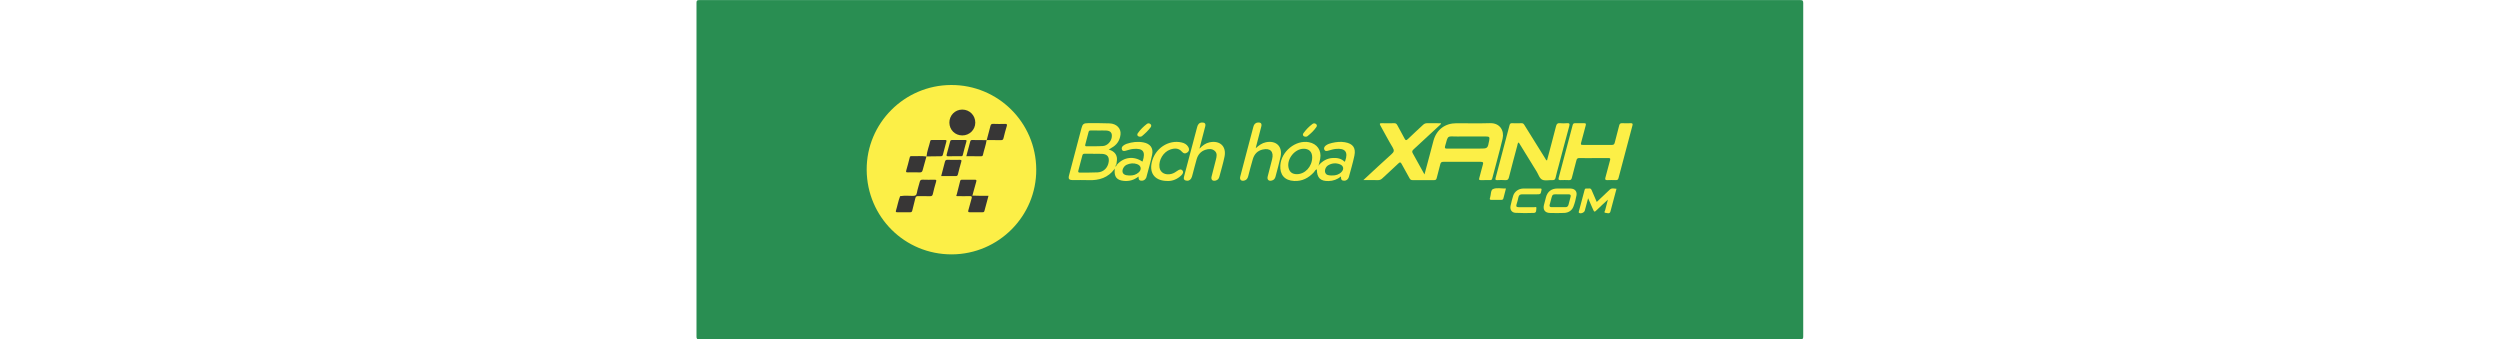 <?xml version="1.0" encoding="UTF-8" standalone="no"?>
<svg
   xmlns:dc="http://purl.org/dc/elements/1.1/"
   xmlns:cc="http://creativecommons.org/ns#"
   xmlns:rdf="http://www.w3.org/1999/02/22-rdf-syntax-ns#"
   xmlns:svg="http://www.w3.org/2000/svg"
   xmlns="http://www.w3.org/2000/svg"
   viewBox="0 0 2466.667 756"
   height="95"
   width="700"
   xml:space="preserve"
   id="svg2"
   version="1.1"><defs
     id="defs6"><clipPath
       id="clipPath18"
       clipPathUnits="userSpaceOnUse"><path
         id="path16"
         d="M 0,567 H 1850 V 0 H 0 Z" /></clipPath></defs><g
     transform="matrix(1.333,0,0,-1.333,0,756)"
     id="g10"><g
       id="g12"><g
         clip-path="url(#clipPath18)"
         id="g14"><g
           transform="translate(925.121,0.115)"
           id="g20"><path
             id="path22"
             style="fill:#298e52;fill-opacity:1;fill-rule:nonzero;stroke:none"
             d="m 0,0 c -306.766,0 -613.532,0.011 -920.298,-0.115 -4.127,-0.002 -4.825,0.915 -4.822,4.896 0.122,185.739 0.123,371.476 -10e-4,557.214 -0.003,4.001 0.727,4.886 4.832,4.885 613.366,-0.119 1226.732,-0.119 1840.098,0.005 4.322,10e-4 5.073,-1.013 5.07,-5.15 -0.121,-185.738 -0.117,-371.475 -0.016,-557.214 0.002,-3.688 -0.757,-4.62 -4.564,-4.619 C 613.532,0.008 306.767,0 0,0" /></g><g
           transform="translate(284.489,283.353)"
           id="g24"><path
             id="path26"
             style="fill:#fcef47;fill-opacity:1;fill-rule:nonzero;stroke:none"
             d="M 0,0 C -0.405,77.724 62.953,141.375 141.051,141.702 219.429,142.031 282.863,79.256 283.438,0.797 284.01,-77.215 220.622,-141.106 142.348,-141.411 63.703,-141.717 0.411,-78.842 0,0" /></g><g
           transform="translate(1114.711,266.113)"
           id="g28"><path
             id="path30"
             style="fill:#fcef47;fill-opacity:1;fill-rule:nonzero;stroke:none"
             d="m 0,0 c 16.445,15.207 31.577,29.489 47.09,43.345 4.006,3.577 4.998,6.02 2.024,10.955 -7.206,11.961 -13.621,24.397 -20.472,36.575 -1.676,2.979 -1.847,4.35 2.299,4.211 6.825,-0.228 13.666,-0.208 20.492,0.009 2.803,0.089 4.145,-1.071 5.362,-3.376 3.88,-7.355 8.11,-14.529 11.892,-21.932 1.728,-3.385 2.871,-4.016 5.883,-1.076 8.225,8.025 16.826,15.663 25.166,23.574 2.075,1.967 4.194,2.865 7.084,2.799 7.603,-0.174 15.211,-0.059 23.146,-0.059 -0.508,-2.108 -1.865,-2.867 -2.886,-3.815 C 112.682,77.827 98.31,64.415 83.78,51.174 81.326,48.937 81.148,47.294 82.76,44.473 89.179,33.229 95.341,21.84 102.187,9.44 c 2.856,10.648 5.439,20.212 7.986,29.786 2.392,8.992 4.612,18.032 7.146,26.984 5.165,18.244 19.271,28.811 38.189,28.815 18.663,0.003 37.34,-0.453 55.983,0.133 17.071,0.536 24.343,-12.833 21.279,-25.865 -5.248,-22.314 -11.555,-44.379 -17.328,-66.572 -0.514,-1.98 -1.364,-2.771 -3.38,-2.742 -5.332,0.08 -10.666,0.108 -15.996,-0.006 -2.735,-0.06 -2.962,1.027 -2.311,3.354 2.057,7.361 3.781,14.818 5.938,22.148 1.042,3.543 0.811,5.084 -3.512,5.049 -20.827,-0.168 -41.657,-0.131 -62.485,-0.015 -3.066,0.017 -4.37,-1.028 -5.079,-3.989 C 126.762,18.766 124.446,11.122 122.594,3.367 121.96,0.71 120.766,-0.07 118.163,-0.047 106.167,0.062 94.17,0.073 82.175,-0.056 79.589,-0.084 78.318,1 77.171,3.117 72.893,11.016 68.354,18.774 64.136,26.704 62.533,29.719 61.474,30.642 58.534,27.815 49.77,19.389 40.652,11.33 31.809,2.983 29.604,0.902 27.42,-0.151 24.317,-0.067 16.713,0.138 9.1,0 0,0" /></g><g
           transform="translate(1421.688,298.874)"
           id="g32"><path
             id="path34"
             style="fill:#fcef47;fill-opacity:1;fill-rule:nonzero;stroke:none"
             d="m 0,0 c 5.083,19.145 10.274,38.178 15.099,57.303 1.012,4.017 2.639,5.453 6.716,5.043 3.793,-0.381 7.672,-0.306 11.483,-0.019 3.994,0.3 5.061,-0.678 3.915,-4.851 C 31.229,35.688 25.524,13.822 19.726,-8.017 c -1.833,-6.905 -3.854,-13.77 -5.394,-20.74 -0.732,-3.318 -2.277,-4.222 -5.465,-4.066 -5.649,0.278 -12.065,-1.459 -16.768,0.69 -4.744,2.169 -6.445,8.924 -9.415,13.702 -10.005,16.091 -19.88,32.263 -29.928,48.604 -2.051,-1.291 -1.892,-3.318 -2.312,-4.881 -4.791,-17.809 -9.553,-35.626 -14.084,-53.503 -0.89,-3.516 -2.314,-4.92 -6.027,-4.632 -4.472,0.346 -8.997,0.236 -13.486,0.03 -3.068,-0.14 -3.536,0.728 -2.752,3.661 7.852,29.37 15.569,58.777 23.29,88.183 0.575,2.19 1.49,3.389 4.076,3.29 5.323,-0.202 10.668,-0.234 15.988,0.009 3.008,0.136 3.973,-1.801 5.208,-3.789 C -25.922,40.171 -14.485,21.811 -3.025,3.465 -2.267,2.25 -1.884,0.667 0,0" /></g><g
           transform="translate(1499.854,302.873)"
           id="g36"><path
             id="path38"
             style="fill:#fcef47;fill-opacity:1;fill-rule:nonzero;stroke:none"
             d="m 0,0 c -7.994,0 -15.992,-0.144 -23.979,0.072 -3.114,0.085 -4.319,-1.008 -5.047,-3.972 -2.377,-9.674 -5.21,-19.237 -7.56,-28.918 -0.727,-2.991 -1.898,-4.165 -5.014,-4.003 -4.65,0.24 -9.327,0.188 -13.984,0.018 -2.955,-0.107 -3.875,0.839 -3.092,3.766 7.851,29.361 15.675,58.728 23.395,88.122 0.625,2.38 1.603,3.288 4.043,3.219 4.992,-0.141 9.994,-0.154 14.986,-0.001 3.087,0.095 3.599,-0.887 2.775,-3.816 -2.697,-9.591 -4.956,-19.307 -7.704,-28.883 -0.916,-3.188 0.048,-3.581 2.853,-3.566 16.154,0.089 32.31,0.137 48.463,-0.038 3.169,-0.034 4.281,1.127 4.989,3.999 2.344,9.513 5.076,18.931 7.371,28.455 0.733,3.035 2.081,4.023 5.107,3.872 4.652,-0.232 9.326,-0.152 13.985,-0.029 2.727,0.072 3.995,-0.42 3.133,-3.634 -7.881,-29.354 -15.692,-58.727 -23.375,-88.134 -0.71,-2.716 -1.971,-3.402 -4.499,-3.327 -4.659,0.138 -9.334,0.215 -13.986,-0.018 -3.526,-0.178 -4.312,0.923 -3.361,4.307 2.695,9.592 5.027,19.285 7.722,28.877 0.803,2.862 0.376,3.759 -2.742,3.691 C 16.323,-0.119 8.16,-0.001 0,0" /></g><g
           transform="translate(698.976,284.909)"
           id="g40"><path
             id="path42"
             style="fill:#fcef47;fill-opacity:1;fill-rule:nonzero;stroke:none"
             d="m 0,0 c -10.861,-14.822 -25.968,-19.623 -43.649,-18.862 -8.805,0.379 -17.64,0.004 -26.46,0.089 -6.251,0.06 -7.69,1.978 -6.094,8.058 6.867,26.17 13.753,52.335 20.697,78.484 1.921,7.231 3.732,8.611 11.243,8.601 11.981,-0.015 23.976,0.147 35.939,-0.376 C 3.187,75.492 10.846,67.56 9.857,57.764 8.979,49.062 5.091,41.916 -2.267,36.922 -4.591,35.344 -7.079,34.007 -9.807,32.371 -3.232,30.114 2.033,26.803 3.6,19.533 4.443,15.616 3.345,11.941 2.997,8.164 2.663,6.275 3.002,4.342 2.626,2.451 2.204,1.148 1.464,0.185 0,0" /></g><g
           transform="translate(934.876,319.419)"
           id="g44"><path
             id="path46"
             style="fill:#fcef47;fill-opacity:1;fill-rule:nonzero;stroke:none"
             d="m 0,0 c 5.411,4.866 10.351,8.533 16.756,9.88 17.28,3.632 28.43,-7.036 24.695,-24.315 -2.419,-11.189 -5.596,-22.215 -8.501,-33.297 -0.804,-3.069 -2.625,-5.334 -5.832,-6.27 -5.37,-1.566 -8.546,1.263 -7.207,6.666 2.397,9.669 5.055,19.273 7.442,28.943 C 30.497,-5.651 24.149,0.75 11.404,-2.25 2.815,-4.271 -2.45,-9.955 -4.883,-18.159 c -2.831,-9.547 -5.313,-19.2 -7.811,-28.842 -0.962,-3.709 -2.84,-6.347 -6.719,-7.177 -5.024,-1.076 -7.847,1.558 -6.582,6.559 3.541,14.003 7.302,27.95 10.993,41.914 3.648,13.804 7.343,27.595 10.96,41.407 1.014,3.869 2.938,6.653 7.234,7.14 5.165,0.586 7.283,-1.52 6.026,-6.634 C 6.524,25.246 3.56,14.351 0.714,3.426 0.513,2.652 0.385,1.859 0,0" /></g><g
           transform="translate(840.692,318.672)"
           id="g48"><path
             id="path50"
             style="fill:#fcef47;fill-opacity:1;fill-rule:nonzero;stroke:none"
             d="m 0,0 c 5.437,5.506 10.411,9.156 16.874,10.544 17.334,3.724 28.613,-6.711 25.065,-23.98 -2.335,-11.365 -5.729,-22.515 -8.699,-33.748 -0.82,-3.104 -2.736,-5.278 -5.935,-6.143 -5.17,-1.399 -8.284,1.293 -7.045,6.495 2.269,9.523 4.937,18.952 7.288,28.457 1.245,5.034 2.62,10.51 -1.838,14.518 -4.485,4.034 -10.212,3.701 -15.622,1.953 -7.712,-2.491 -12.498,-8.083 -14.71,-15.719 -2.539,-8.766 -4.694,-17.643 -7.099,-26.45 -0.563,-2.065 -1.117,-4.262 -2.267,-6.01 -2.154,-3.272 -5.533,-4.307 -9.201,-3.085 -4.08,1.357 -2.919,4.837 -2.228,7.611 2.449,9.824 5.15,19.584 7.751,29.369 4.645,17.486 9.307,34.968 13.917,52.462 1.125,4.266 3.319,7.222 8.112,7.398 4.593,0.17 6.49,-1.96 5.343,-6.492 C 6.696,25.29 3.521,13.441 0,0" /></g><g
           transform="translate(1039.99,290.884)"
           id="g52"><path
             id="path54"
             style="fill:#fcef47;fill-opacity:1;fill-rule:nonzero;stroke:none"
             d="m 0,0 c 6.445,7.232 14.141,11.837 24.141,12.208 7.273,0.27 13.914,-0.934 19.305,-6.391 0.406,0.621 0.757,0.986 0.91,1.42 5.325,15.033 0.078,21.633 -15.836,20.082 -4.019,-0.392 -7.791,-1.608 -11.63,-2.685 -2.702,-0.758 -5.98,-1.865 -7.418,1.586 -1.35,3.238 0.791,5.743 3.453,7.496 2.804,1.846 5.98,2.821 9.244,3.588 7.195,1.691 14.445,2.475 21.775,1.197 C 57.263,36.18 62.5,29.206 59.729,15.936 57.219,3.921 53.646,-7.872 50.456,-19.74 c -0.333,-1.239 -1.055,-2.492 -1.922,-3.443 -2.201,-2.415 -5.039,-3.168 -8.19,-2.306 -3.133,0.857 -2.96,3.533 -2.971,6.782 C 31.011,-23.832 24.136,-26.209 16.486,-26.38 2.855,-26.686 -2.826,-21.041 -3.008,-6.884 -4.288,-3.592 -3.149,-1.357 0,0" /></g><g
           transform="translate(698.976,284.909)"
           id="g56"><path
             id="path58"
             style="fill:#fcef47;fill-opacity:1;fill-rule:nonzero;stroke:none"
             d="m 0,0 c 0.396,1.137 0.793,2.273 1.189,3.41 0.89,1.294 1.213,3.02 2.856,3.74 11.181,12.641 28.099,14.688 42.081,5.092 0.246,0.156 0.646,0.263 0.717,0.477 5.312,16.344 0.52,22.236 -16.565,20.472 -4.014,-0.414 -7.742,-1.853 -11.595,-2.855 -2.187,-0.569 -4.988,-1.24 -6.278,1.371 -1.312,2.656 -0.32,5.322 2.042,7.08 1.71,1.272 3.644,2.416 5.656,3.083 9.137,3.03 18.467,4.169 28.042,2.331 C 59.338,42.053 64.984,34.912 62.7,23.842 60.085,11.165 56.363,-1.285 53.113,-13.831 c -0.124,-0.479 -0.3,-0.955 -0.526,-1.394 -1.824,-3.531 -4.795,-4.99 -8.661,-4.513 -3.719,0.459 -4.027,3.355 -3.94,6.914 -7.558,-5.937 -15.673,-8.243 -24.682,-7.331 C 3.794,-18.99 -0.761,-13.583 0.038,-1.995 0.083,-1.334 0.016,-0.665 0,0" /></g><g
           transform="translate(1039.99,290.884)"
           id="g60"><path
             id="path62"
             style="fill:#fcef47;fill-opacity:1;fill-rule:nonzero;stroke:none"
             d="m 0,0 c -1.002,-2.295 -2.005,-4.589 -3.008,-6.884 -2.684,-0.429 -3.36,-3.028 -4.861,-4.666 -8.893,-9.707 -19.606,-15.341 -32.996,-14.706 -15.913,0.755 -24.147,10.135 -23.215,26.045 1.364,23.285 25.719,43.003 47.852,38.741 C -2.548,35.896 5.085,24.854 2.607,11.092 1.936,7.359 0.88,3.695 0,0" /></g><g
           transform="translate(789.176,264.61)"
           id="g64"><path
             id="path66"
             style="fill:#fcef47;fill-opacity:1;fill-rule:nonzero;stroke:none"
             d="m 0,0 c -22.141,-0.592 -32.388,11.938 -28.208,30.977 5.116,23.306 27.929,38.532 50.062,33.402 4.536,-1.051 8.403,-3.169 10.9,-7.257 2.1,-3.437 1.957,-6.871 -1.298,-9.351 -3.166,-2.414 -6.369,-2.174 -9.199,1.152 -5.348,6.285 -12.192,6.086 -19.202,3.732 -11.842,-3.976 -20.058,-17.678 -18.267,-30.079 1.274,-8.812 9.981,-13.421 20.098,-10.688 3.774,1.019 6.961,3.09 10.082,5.322 2.617,1.872 5.797,3.177 8.105,0.458 2.507,-2.953 0.485,-6.016 -1.885,-8.32 C 14.528,2.871 6.372,0.052 0,0" /></g><g
           transform="translate(1537.864,251.57)"
           id="g68"><path
             id="path70"
             style="fill:#fcef47;fill-opacity:1;fill-rule:nonzero;stroke:none"
             d="m 0,0 c -3.368,-12.694 -6.627,-25.378 -10.138,-37.992 -1.276,-4.584 -5.402,-2.468 -8.055,-2.264 -3.563,0.276 -1.092,3.057 -0.746,4.542 1.43,6.131 3.14,12.195 4.562,17.58 -5.53,-5.13 -11.603,-10.524 -17.394,-16.208 -5.344,-5.245 -5.202,-5.378 -8.271,1.682 -2.297,5.284 -4.619,10.557 -7.408,16.925 -2.076,-7.766 -3.809,-14.302 -5.575,-20.828 -0.889,-3.284 -6.717,-5.571 -9.428,-3.752 -1.137,0.761 -0.627,1.825 -0.402,2.675 3.146,11.874 6.395,23.721 9.503,35.605 0.532,2.033 1.614,2.855 3.506,2.442 2.785,-0.609 6.418,1.871 8.214,-2.465 2.792,-6.742 5.788,-13.399 8.642,-19.962 6.171,5.833 12.332,11.477 18.283,17.333 C -8.867,1.056 -8.961,1.15 0,0" /></g><g
           transform="translate(1449.082,251.977)"
           id="g72"><path
             id="path74"
             style="fill:#fcef47;fill-opacity:1;fill-rule:nonzero;stroke:none"
             d="m 0,0 c 4.164,0 8.336,0.167 12.49,-0.038 6.681,-0.33 10.609,-4.715 9.416,-11.283 -1.151,-6.345 -2.741,-12.71 -5.047,-18.718 C 14.26,-36.815 8.562,-40.45 1.34,-40.77 c -7.98,-0.352 -15.991,-0.266 -23.98,-0.045 -8.167,0.225 -11.839,5.447 -9.817,13.495 1.092,4.35 2.225,8.691 3.408,13.017 2.505,9.158 9.086,14.231 18.556,14.33 C -6.996,0.064 -3.498,0.034 0,0.034 Z" /></g><g
           transform="translate(1395.376,252.006)"
           id="g76"><path
             id="path78"
             style="fill:#fbef47;fill-opacity:1;fill-rule:nonzero;stroke:none"
             d="m 0,0 c 4.992,0 9.985,-0.034 14.978,0.018 1.88,0.018 2.541,-0.333 2.112,-2.559 -1.361,-7.052 -1.317,-7.152 -8.562,-7.155 -7.822,-0.002 -15.645,-0.111 -23.464,0.042 -3.795,0.075 -5.84,-1.366 -6.594,-5.162 -0.774,-3.9 -1.824,-7.764 -3.054,-11.546 -1.179,-3.628 0.03,-4.853 3.659,-4.807 8.486,0.107 16.975,0.105 25.46,-0.041 1.442,-0.024 4.489,1.291 4.038,-1.677 -0.436,-2.866 0.503,-7.699 -4.049,-7.877 -10.297,-0.402 -20.643,-0.397 -30.933,0.141 -6.264,0.328 -9.534,5.458 -8.191,11.743 1.213,5.674 2.646,11.324 4.391,16.856 2.166,6.865 8.939,11.741 16.231,11.979 4.655,0.152 9.319,0.029 13.978,0.029 z" /></g><g
           transform="translate(1353.067,252.029)"
           id="g80"><path
             id="path82"
             style="fill:#fcef47;fill-opacity:1;fill-rule:nonzero;stroke:none"
             d="m 0,0 c -1.512,-5.817 -2.907,-11.086 -4.24,-16.369 -0.483,-1.915 -1.559,-2.651 -3.562,-2.612 -5.488,0.104 -10.98,0.11 -16.468,0.002 -2.59,-0.051 -3.312,0.93 -2.412,3.278 0.06,0.155 0.127,0.307 0.176,0.467 1.51,4.886 0.992,12.467 4.588,14.18 C -15.597,1.958 -7.691,-0.274 0,0" /></g><g
           transform="translate(1018.418,338.625)"
           id="g84"><path
             id="path86"
             style="fill:#fbef46;fill-opacity:1;fill-rule:nonzero;stroke:none"
             d="m 0,0 c -4.136,0.049 -6.04,2.956 -3.731,6.101 4.224,5.753 9.205,10.937 14.972,15.221 1.857,1.379 4.131,1.388 6.038,-0.194 1.723,-1.43 1.587,-3.386 0.495,-4.975 C 13.605,10.091 8.264,5.121 2.51,0.602 1.807,0.05 0.604,0.132 0,0" /></g><g
           transform="translate(741.644,338.623)"
           id="g88"><path
             id="path90"
             style="fill:#fbef47;fill-opacity:1;fill-rule:nonzero;stroke:none"
             d="m 0,0 c -4.248,0.058 -6.068,2.895 -3.767,6.109 4.157,5.805 9.241,10.878 14.933,15.23 1.822,1.393 4.138,1.407 6.019,-0.225 1.888,-1.638 1.486,-3.795 0.272,-5.428 C 13.281,10.068 8.192,5.287 2.84,0.812 2.037,0.141 0.649,0.171 0,0" /></g><g
           transform="translate(703.02,292.06)"
           id="g92"><path
             id="path94"
             style="fill:#66ac50;fill-opacity:1;fill-rule:nonzero;stroke:none"
             d="m 0,0 c -0.52,-1.577 -1.318,-2.94 -2.855,-3.741 0.14,1.76 0.603,3.398 1.807,4.754 C -0.699,0.675 -0.35,0.338 0,0" /></g><g
           transform="translate(444.397,340.76)"
           id="g96"><path
             id="path98"
             style="fill:#373636;fill-opacity:1;fill-rule:nonzero;stroke:none"
             d="m 0,0 c -12.099,-0.044 -21.524,9.198 -21.681,21.257 -0.157,12.19 9.436,21.954 21.563,21.948 C 12.071,43.199 21.689,33.542 21.636,21.365 21.583,9.504 12.003,0.044 0,0" /></g><g
           transform="translate(340.301,239.023)"
           id="g100"><path
             id="path102"
             style="fill:#383636;fill-opacity:1;fill-rule:nonzero;stroke:none"
             d="m 0,0 c 6.991,1.746 14.099,0.616 21.142,0.687 4.001,0.04 6.26,0.573 7.008,5.247 0.963,6.02 3.178,11.832 4.615,17.79 0.68,2.819 1.736,4.184 4.981,4.039 6.484,-0.291 12.992,-0.143 19.489,-0.06 2.637,0.033 4.006,-0.098 2.91,-3.556 C 57.995,17.366 56.378,10.41 54.686,3.491 54.064,0.949 52.786,0.105 50.16,0.179 43.501,0.366 36.831,0.155 30.169,0.292 28.129,0.334 26.656,-0.083 25.818,-2.016 19.096,-2.451 12.368,-2.247 5.642,-2.17 3.538,-2.146 1.279,-2.277 0,0" /></g><g
           transform="translate(461.159,240.164)"
           id="g104"><path
             id="path106"
             style="fill:#383636;fill-opacity:1;fill-rule:nonzero;stroke:none"
             d="m 0,0 c 4.476,-0.114 8.951,-0.272 13.428,-0.332 4.306,-0.057 8.614,-0.013 13.509,-0.013 -2.352,-8.694 -4.644,-16.925 -6.769,-25.197 -0.486,-1.893 -1.519,-2.27 -3.195,-2.261 -7.144,0.038 -14.289,0.079 -21.433,-0.015 -2.83,-0.038 -2.861,1.24 -2.235,3.43 1.859,6.511 3.507,13.081 5.392,19.584 0.862,2.974 0.345,4.12 -3.08,3.98 -6.469,-0.264 -12.957,-0.11 -19.436,-0.052 -1.643,0.015 -4.343,-0.574 -2.317,2.708 6.752,0.493 13.511,0.213 20.268,0.218 C -3.663,2.052 -1.594,1.721 0,0" /></g><g
           transform="translate(485.127,332.894)"
           id="g108"><path
             id="path110"
             style="fill:#373636;fill-opacity:1;fill-rule:nonzero;stroke:none"
             d="m 0,0 c 2.069,7.821 4.182,15.631 6.185,23.469 0.629,2.466 1.447,3.89 4.561,3.734 6.627,-0.331 13.283,-0.206 19.923,-0.053 2.908,0.067 3.794,-0.644 2.889,-3.644 C 31.555,16.868 29.639,10.188 28.109,3.43 27.492,0.704 26.39,-0.028 23.788,0.021 15.819,0.171 7.847,0.106 -0.125,0.125 Z" /></g><g
           transform="translate(431.525,306.004)"
           id="g112"><path
             id="path114"
             style="fill:#373636;fill-opacity:1;fill-rule:nonzero;stroke:none"
             d="m 0,0 c -3.651,0 -7.309,0.12 -10.953,-0.043 -2.327,-0.104 -2.969,0.757 -2.393,2.881 1.987,7.329 4.034,14.642 5.887,22.004 0.487,1.935 1.568,2.246 3.216,2.24 7.303,-0.029 14.606,-0.055 21.909,0.015 1.955,0.019 2.61,-0.396 2.007,-2.515 C 17.551,17.123 15.496,9.641 13.66,2.109 13.155,0.039 12.011,-0.014 10.457,-0.006 6.972,0.012 3.485,0 0,0" /></g><g
           transform="translate(485.002,333.019)"
           id="g116"><path
             id="path118"
             style="fill:#373636;fill-opacity:1;fill-rule:nonzero;stroke:none"
             d="m 0,0 c -1.272,-8.522 -4.374,-16.589 -6.227,-24.968 -0.329,-1.49 -1.271,-2.089 -2.876,-2.076 -8.132,0.066 -16.265,0.03 -24.869,0.03 2.287,8.517 4.531,16.607 6.595,24.743 0.538,2.12 1.738,2.383 3.575,2.355 7.975,-0.124 15.95,-0.147 23.927,-0.208 C 0.125,-0.125 0,0 0,0" /></g><g
           transform="translate(409.035,272.85)"
           id="g120"><path
             id="path122"
             style="fill:#373636;fill-opacity:1;fill-rule:nonzero;stroke:none"
             d="m 0,0 c 2.222,8.458 4.273,16.113 6.224,23.793 0.603,2.375 1.635,3.481 4.379,3.381 6.64,-0.241 13.296,-0.143 19.944,-0.046 2.604,0.039 4.044,-0.073 2.979,-3.49 C 31.415,16.858 29.74,9.939 28.007,3.047 27.494,1.009 26.719,-0.083 24.362,-0.047 16.403,0.076 8.442,0 0,0" /></g><g
           transform="translate(384.397,305.656)"
           id="g124"><path
             id="path126"
             style="fill:#373636;fill-opacity:1;fill-rule:nonzero;stroke:none"
             d="m 0,0 c -2.132,-7.621 -4.38,-15.212 -6.337,-22.877 -0.735,-2.882 -1.991,-3.942 -5.057,-3.818 -6.462,0.261 -12.943,0.142 -19.415,0.049 -2.579,-0.038 -4.001,-0.009 -2.906,3.454 2.138,6.759 3.665,13.71 5.514,20.564 0.364,1.348 0.447,3.159 2.551,3.089 8.583,-0.282 17.195,0.749 25.754,-0.573 z" /></g><g
           transform="translate(384.502,305.544)"
           id="g128"><path
             id="path130"
             style="fill:#373636;fill-opacity:1;fill-rule:nonzero;stroke:none"
             d="m 0,0 c 0.832,8.894 4.244,17.16 6.255,25.767 0.333,1.422 1.175,1.778 2.499,1.773 7.474,-0.03 14.947,-0.045 22.42,0.009 2.007,0.014 2.599,-0.565 2.018,-2.638 C 31.143,17.6 29.201,10.257 27.334,2.897 26.738,0.548 25.221,0.429 23.239,0.423 15.452,0.399 7.665,0.241 -0.113,0.122 -0.104,0.112 0,0 0,0" /></g><g
           transform="translate(340.301,239.023)"
           id="g132"><path
             id="path134"
             style="fill:#383636;fill-opacity:1;fill-rule:nonzero;stroke:none"
             d="m 0,0 c 6.923,-0.002 13.846,0.023 20.769,-0.026 1.897,-0.013 4.103,0.53 5.049,-1.99 -1.83,-7.351 -3.663,-14.702 -5.489,-22.054 -0.459,-1.845 -1.481,-2.653 -3.522,-2.62 -7.129,0.113 -14.261,0.057 -21.392,0.034 -1.708,-0.006 -3.099,0.211 -2.384,2.458 C -4.423,-16.196 -3.086,-7.847 0,0" /></g><g
           transform="translate(461.159,240.164)"
           id="g136"><path
             id="path138"
             style="fill:#383636;fill-opacity:1;fill-rule:nonzero;stroke:none"
             d="m 0,0 c -7.365,-0.047 -14.73,-0.1 -22.096,-0.138 -1.66,-0.008 -3.352,-0.036 -4.04,1.97 1.916,7.502 3.876,14.992 5.716,22.513 0.46,1.88 1.57,2.218 3.243,2.207 7.134,-0.048 14.269,-0.083 21.402,0.01 C 7.029,26.6 7.085,25.41 6.435,23.168 4.202,15.471 2.132,7.727 0,0" /></g><g
           transform="translate(1285.931,318.762)"
           id="g140"><path
             id="path142"
             style="fill:#298e52;fill-opacity:1;fill-rule:nonzero;stroke:none"
             d="m 0,0 c -10.47,0.001 -20.94,0.089 -31.408,-0.051 -3.189,-0.043 -4.082,0.807 -3.221,4.025 5.301,19.818 3.823,16.039 20.494,16.229 15.951,0.181 31.907,0.052 47.861,0.031 5.655,-0.007 6.43,-0.978 5.424,-6.503 C 36.648,-0.001 36.648,-0.001 22.934,-0.001 15.289,-0.001 7.645,-0.001 0,0" /></g><g
           transform="translate(663.462,309.975)"
           id="g144"><path
             id="path146"
             style="fill:#298e52;fill-opacity:1;fill-rule:nonzero;stroke:none"
             d="M 0,0 C 4.988,0 9.994,0.273 14.96,-0.061 23.293,-0.623 26.753,-5.185 25.572,-13.446 24.176,-23.217 17.16,-30.4 7.375,-30.954 c -9.947,-0.564 -19.942,-0.262 -29.916,-0.414 -2.49,-0.038 -3.285,0.908 -2.636,3.312 2.292,8.485 4.589,16.969 6.747,25.488 0.576,2.271 1.878,2.797 3.963,2.762 C -9.646,0.112 -4.822,0.168 0,0.168 Z" /></g><g
           transform="translate(671.894,348.963)"
           id="g148"><path
             id="path150"
             style="fill:#298e52;fill-opacity:1;fill-rule:nonzero;stroke:none"
             d="m 0,0 c 4.323,0 8.655,0.167 12.97,-0.037 7.457,-0.354 10.398,-4.147 9.215,-11.524 -1.139,-7.092 -7.469,-13.876 -14.637,-14.355 -9.109,-0.609 -18.277,-0.296 -27.419,-0.455 -2.598,-0.045 -2.554,1.291 -2.049,3.181 1.838,6.89 3.651,13.787 5.415,20.696 0.489,1.918 1.528,2.63 3.533,2.568 C -8.651,-0.059 -4.324,0.033 0,0.033 Z" /></g><g
           transform="translate(1062.366,273.853)"
           id="g152"><path
             id="path154"
             style="fill:#298e52;fill-opacity:1;fill-rule:nonzero;stroke:none"
             d="m 0,0 c -0.664,0 -1.33,-0.038 -1.992,0.006 -3.869,0.255 -7.845,0.486 -9.424,4.936 -1.389,3.915 0.874,9.686 4.974,12.069 6.216,3.613 12.917,4.281 19.628,1.595 6.077,-2.433 7.196,-8.011 2.655,-12.758 C 11.566,1.381 6.066,-0.195 0,0" /></g><g
           transform="translate(724.193,273.818)"
           id="g156"><path
             id="path158"
             style="fill:#298e52;fill-opacity:1;fill-rule:nonzero;stroke:none"
             d="m 0,0 c -0.631,0 -0.963,-0.008 -1.295,0.001 -6.537,0.173 -9.996,2.12 -10.723,6.032 -0.786,4.233 2.478,9.984 7.195,12.027 5.495,2.38 11.246,2.966 16.998,0.962 C 19.115,16.604 20.434,9.933 14.9,5.062 10.6,1.276 5.421,-0.281 0,0" /></g><g
           transform="translate(1029.187,303.896)"
           id="g160"><path
             id="path162"
             style="fill:#298e52;fill-opacity:1;fill-rule:nonzero;stroke:none"
             d="m 0,0 c -0.206,-15.464 -12.11,-28.18 -26.115,-27.897 -7.608,0.154 -12.11,3.924 -13.536,11.337 -2.744,14.251 10.28,30.637 24.748,31.137 C -5.39,14.906 0.128,9.511 0,0" /></g><g
           transform="translate(1441.313,220.879)"
           id="g164"><path
             id="path166"
             style="fill:#298e52;fill-opacity:1;fill-rule:nonzero;stroke:none"
             d="m 0,0 c -3.991,0.001 -7.982,0.048 -11.972,-0.015 -2.958,-0.047 -3.859,1.383 -3.208,4.092 0.077,0.322 0.201,0.632 0.295,0.951 5.788,19.791 0.859,15.969 20.86,16.393 3.49,0.074 6.984,-0.049 10.474,0.015 3.176,0.058 4.156,-1.31 3.297,-4.35 C 18.53,12.778 17.489,8.422 16.339,4.096 15.614,1.37 13.998,-0.133 10.973,-0.03 7.319,0.095 3.658,0 0,0" /></g></g></g></g></svg>
